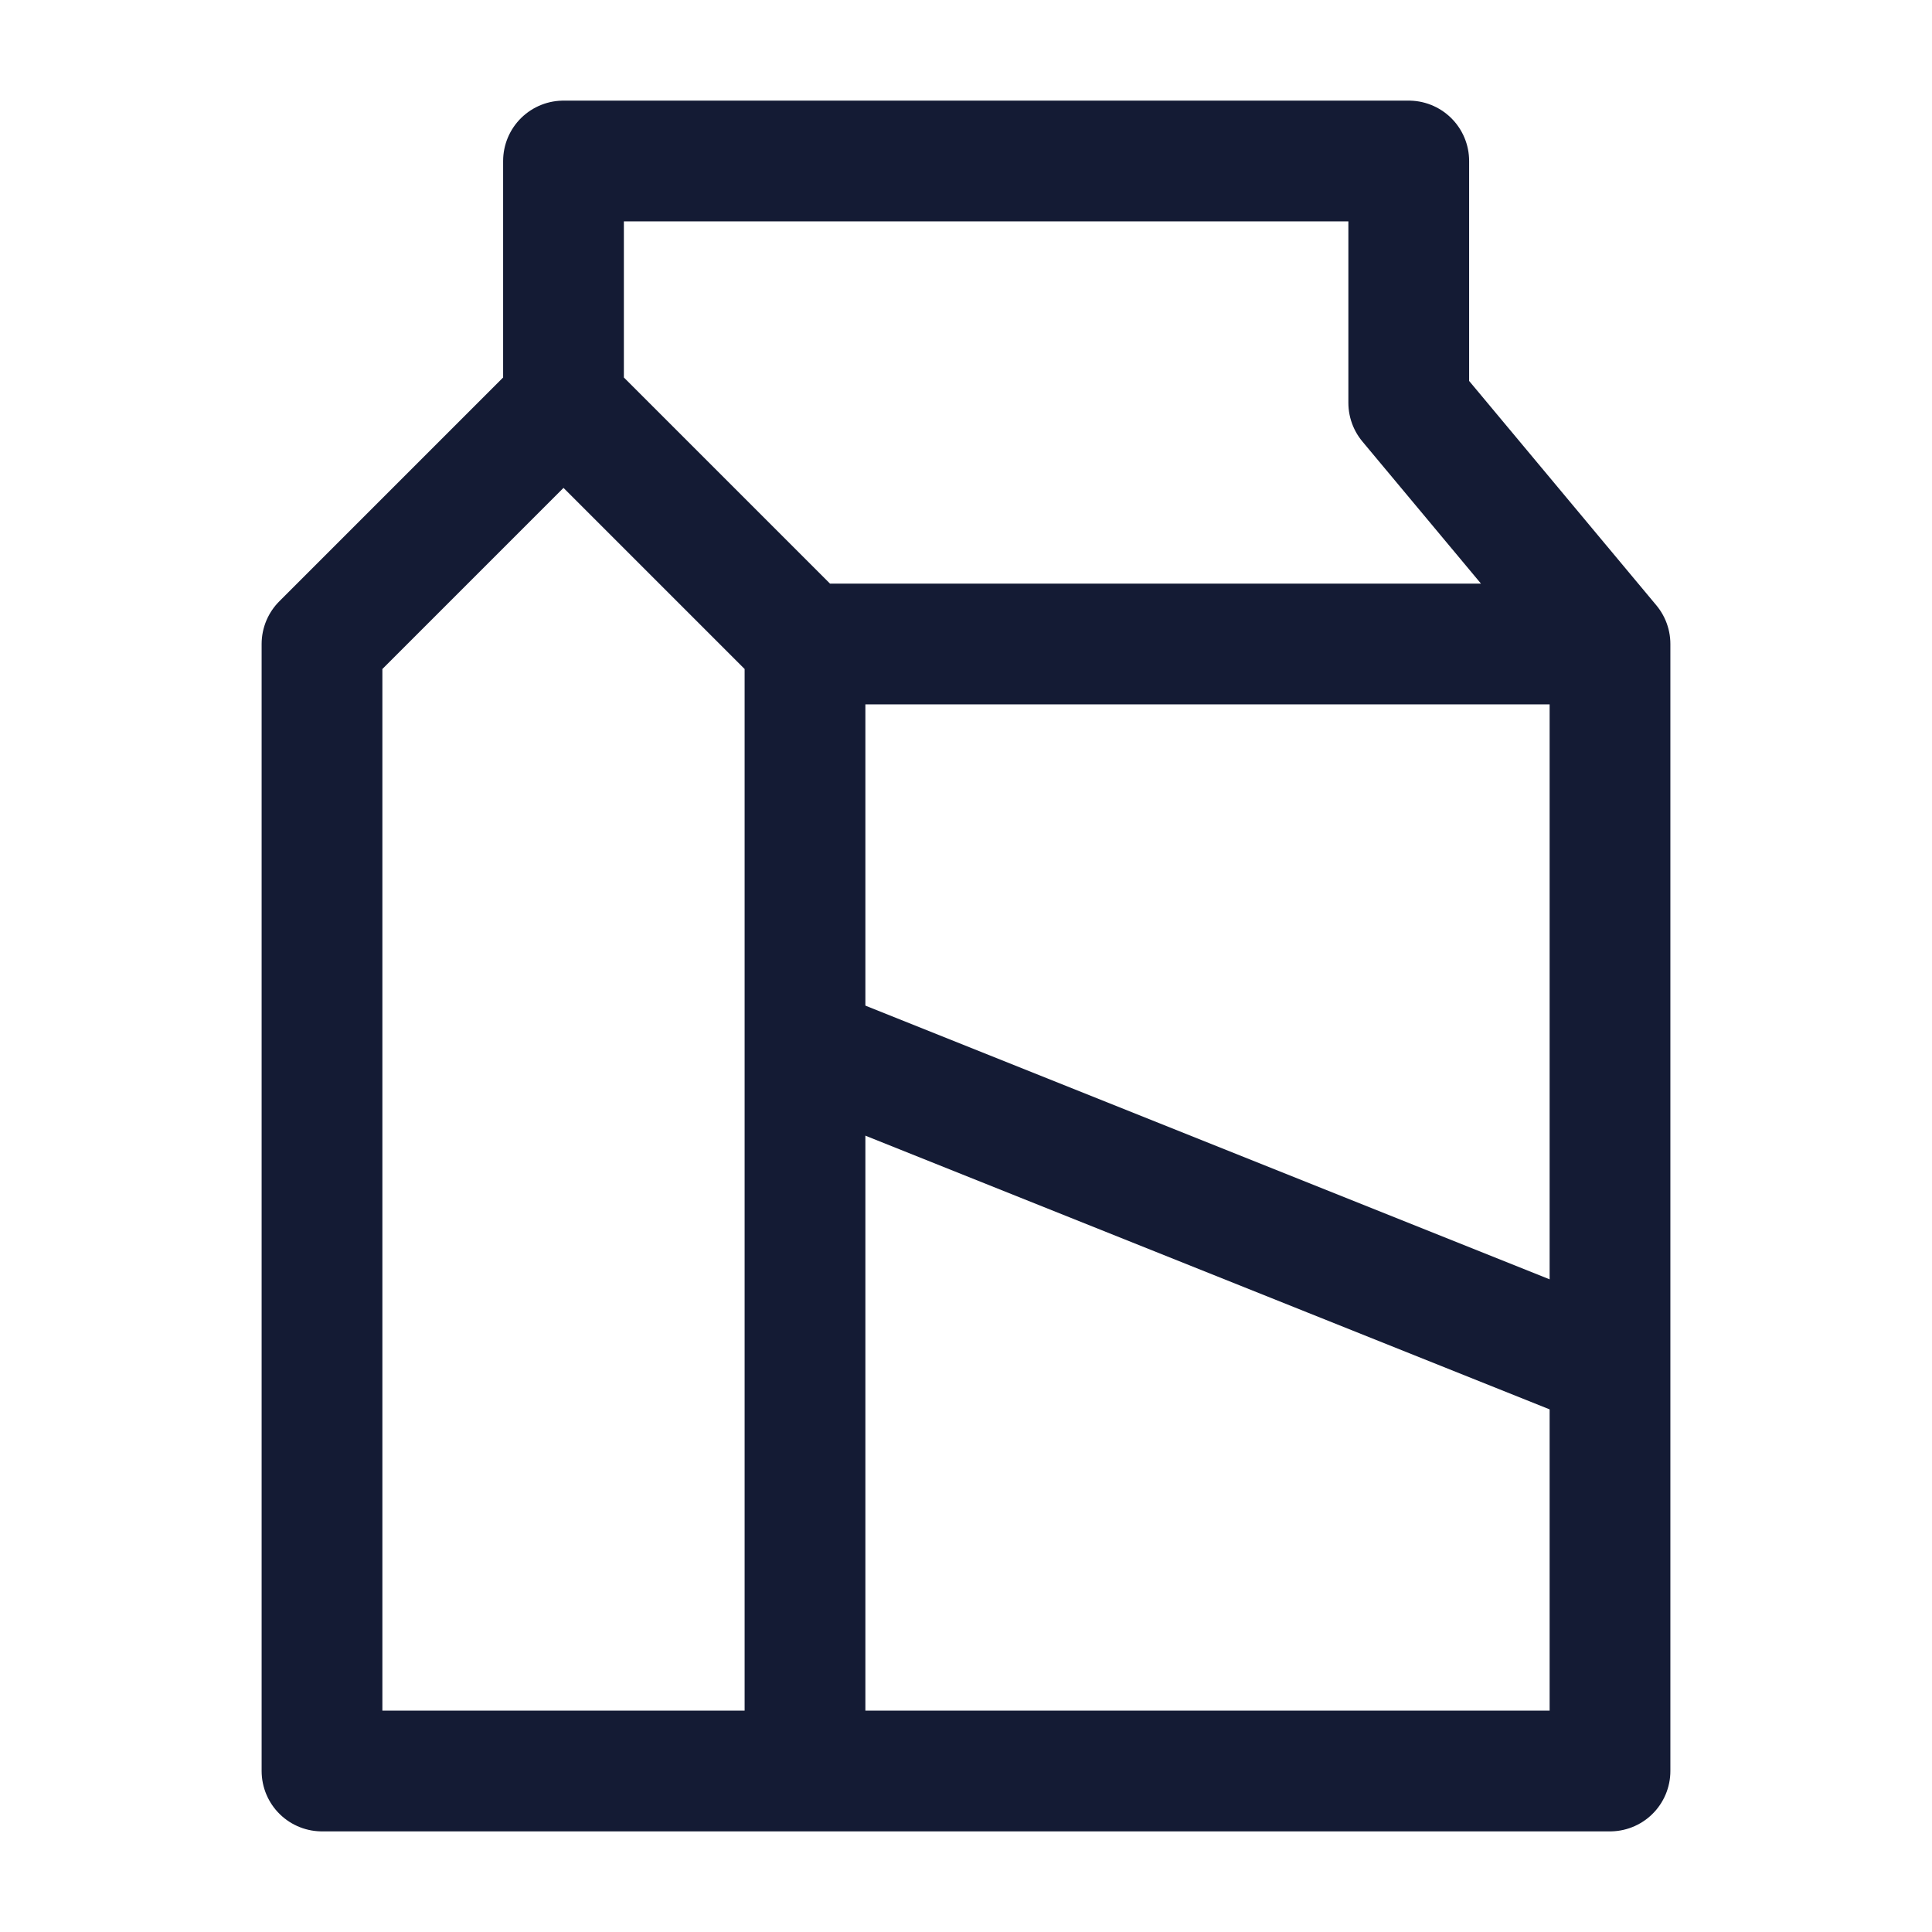 <svg width="24" height="24" viewBox="0 0 24 24" fill="none" xmlns="http://www.w3.org/2000/svg">
<path d="M7 5.004V2H17.5V5.004L20 8V22H10M10 8V22M10 8L7 5L4 8V22H10M10 8L19.466 8" stroke="#141B34" stroke-width="1.5" stroke-linejoin="round"/>
<path d="M10 13L20 17" stroke="#141B34" stroke-width="1.5" stroke-linejoin="round"/>
</svg>
